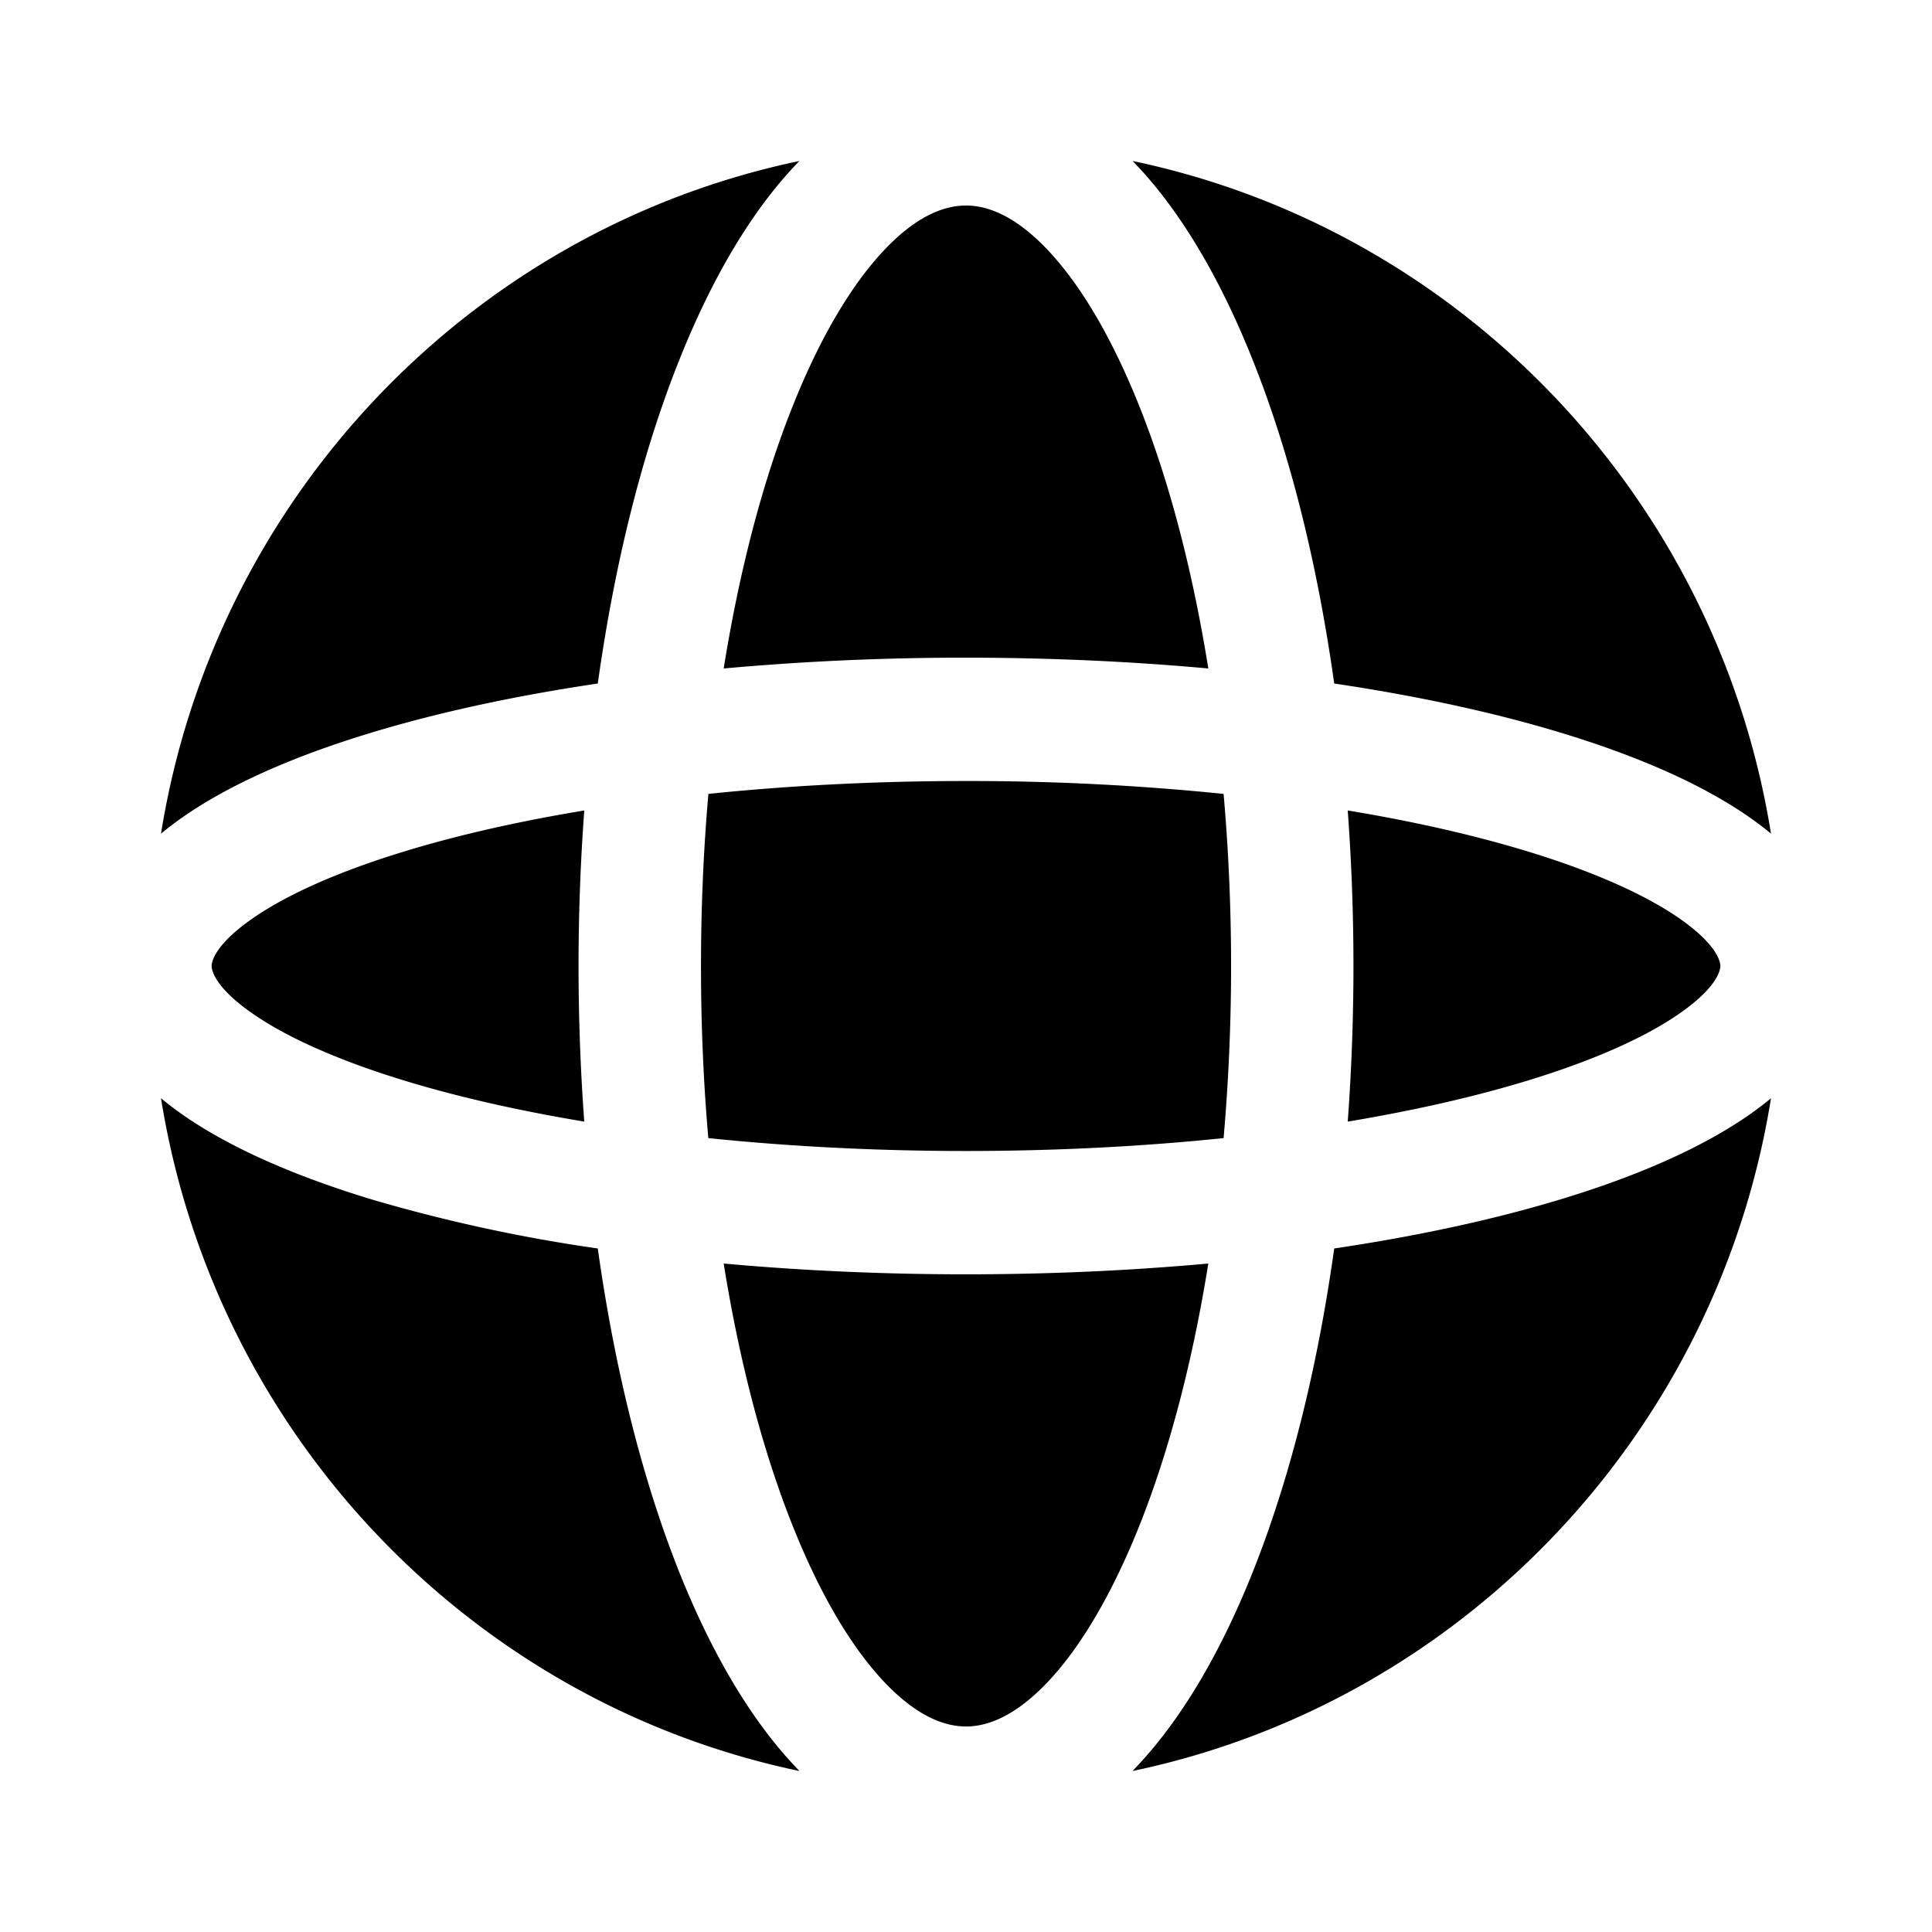 <svg xmlns="http://www.w3.org/2000/svg" width="1em" height="1em" viewBox="0 0 24 24">
  <path fill="currentColor" fill-rule="evenodd" d="M9.84 5.063c-.36.905-.652 2.006-.85 3.241A33.116 33.116 0 0 1 12 8.17c1.043 0 2.053.047 3.01.134-.198-1.235-.49-2.336-.85-3.241-.346-.871-.738-1.524-1.135-1.947-.395-.422-.742-.563-1.025-.563-.283 0-.63.141-1.025.563-.397.423-.79 1.076-1.135 1.947Zm-1.41-.57c-.45 1.13-.793 2.492-1.004 3.998-1.038.154-1.986.36-2.808.609-.956.289-1.785.648-2.392 1.082a4.007 4.007 0 0 0-.226.174C2.67 6.181 5.851 2.854 9.93 2l-.06.063c-.572.61-1.053 1.453-1.44 2.43ZM14.07 2l.06.063c.572.61 1.053 1.453 1.44 2.43.45 1.13.793 2.492 1.004 3.998 1.038.154 1.986.36 2.808.609.956.289 1.785.648 2.392 1.082.077.055.152.113.226.174-.67-4.175-3.851-7.502-7.93-8.356ZM22 13.643c-.074.061-.15.12-.226.174-.607.434-1.436.794-2.392 1.083-.822.249-1.77.455-2.808.609-.21 1.505-.555 2.867-1.003 3.997-.388.978-.869 1.82-1.442 2.43a4.02 4.02 0 0 1-.06.064c4.08-.854 7.261-4.18 7.931-8.357ZM9.931 22l-.06-.063c-.573-.61-1.054-1.453-1.442-2.43-.448-1.131-.792-2.493-1.003-3.998a19.931 19.931 0 0 1-2.808-.609c-.956-.29-1.785-.649-2.392-1.083A3.964 3.964 0 0 1 2 13.643C2.67 17.82 5.851 21.146 9.931 22Zm-4.876-8.567c.644.195 1.386.364 2.203.5a26.337 26.337 0 0 1 0-3.865c-.817.135-1.559.304-2.203.499-.877.265-1.532.566-1.95.865-.438.313-.476.516-.476.568 0 .052.038.255.476.568.418.299 1.073.6 1.95.865ZM8.708 12c0 .736.031 1.452.091 2.138 1 .103 2.076.16 3.201.16s2.202-.057 3.2-.16a24.621 24.621 0 0 0 0-4.276 31.274 31.274 0 0 0-3.2-.16c-1.125 0-2.202.057-3.2.16-.06.686-.092 1.401-.092 2.138Zm1.132 6.937c-.36-.906-.652-2.006-.85-3.241.957.087 1.967.134 3.01.134 1.043 0 2.053-.047 3.01-.134-.198 1.235-.49 2.335-.85 3.241-.346.87-.738 1.524-1.135 1.947-.395.421-.742.563-1.025.563-.283 0-.63-.142-1.025-.563-.397-.423-.79-1.076-1.135-1.947Zm9.105-5.504c-.645.195-1.386.364-2.203.5a26.32 26.32 0 0 0 0-3.865c.817.135 1.558.304 2.203.499.877.265 1.532.566 1.95.865.438.313.476.516.476.568 0 .052-.038.255-.476.568-.418.299-1.073.6-1.95.865Z" clip-rule="evenodd"/>
</svg>

